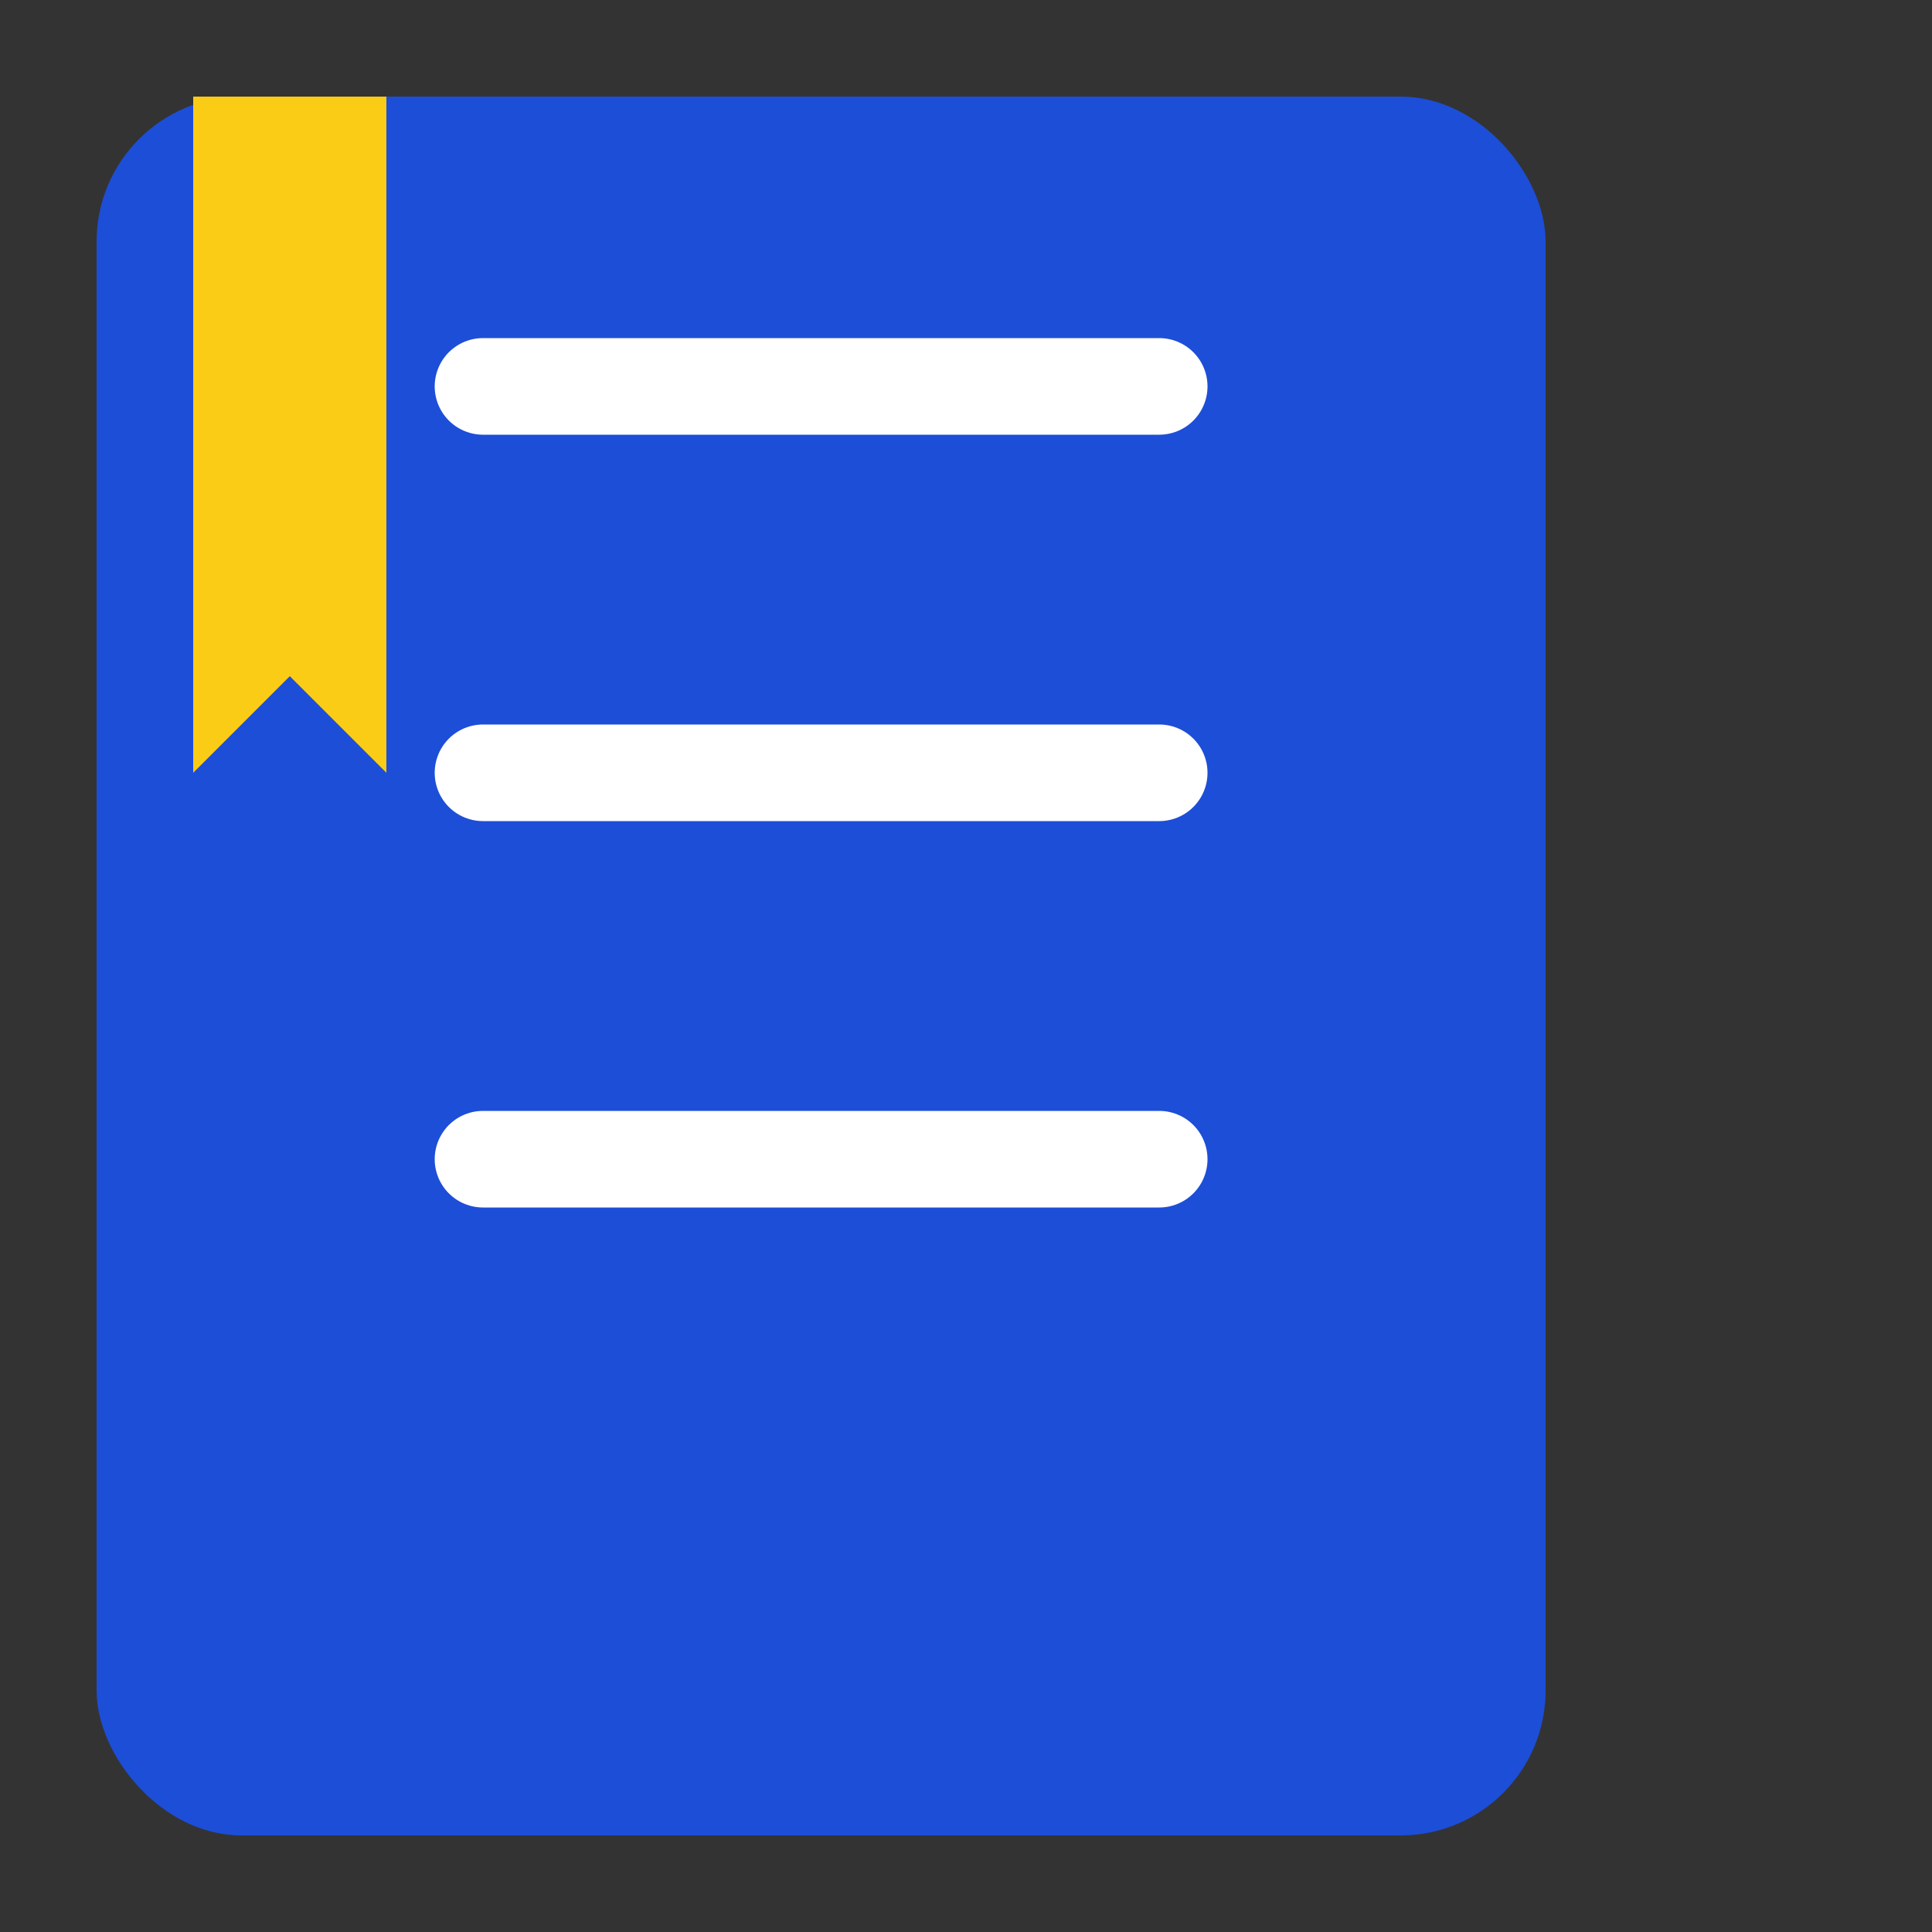 <svg width="40" height="40" viewBox="0 0 40 40" xmlns="http://www.w3.org/2000/svg" fill="none">
  <rect x="0" y="0" width="40" height="40" fill="#333333" stroke="none"/>
  <rect x="2" y="2" width="30" height="36" rx="3" ry="3" fill="#1D4ED8" />
  <path d="M10 8H24M10 16H24M10 24H24" stroke="white" stroke-width="2" stroke-linecap="round" />
  <polygon points="4,2 8,2 8,16 6,14 4,16" fill="#FACC15" />
</svg>
